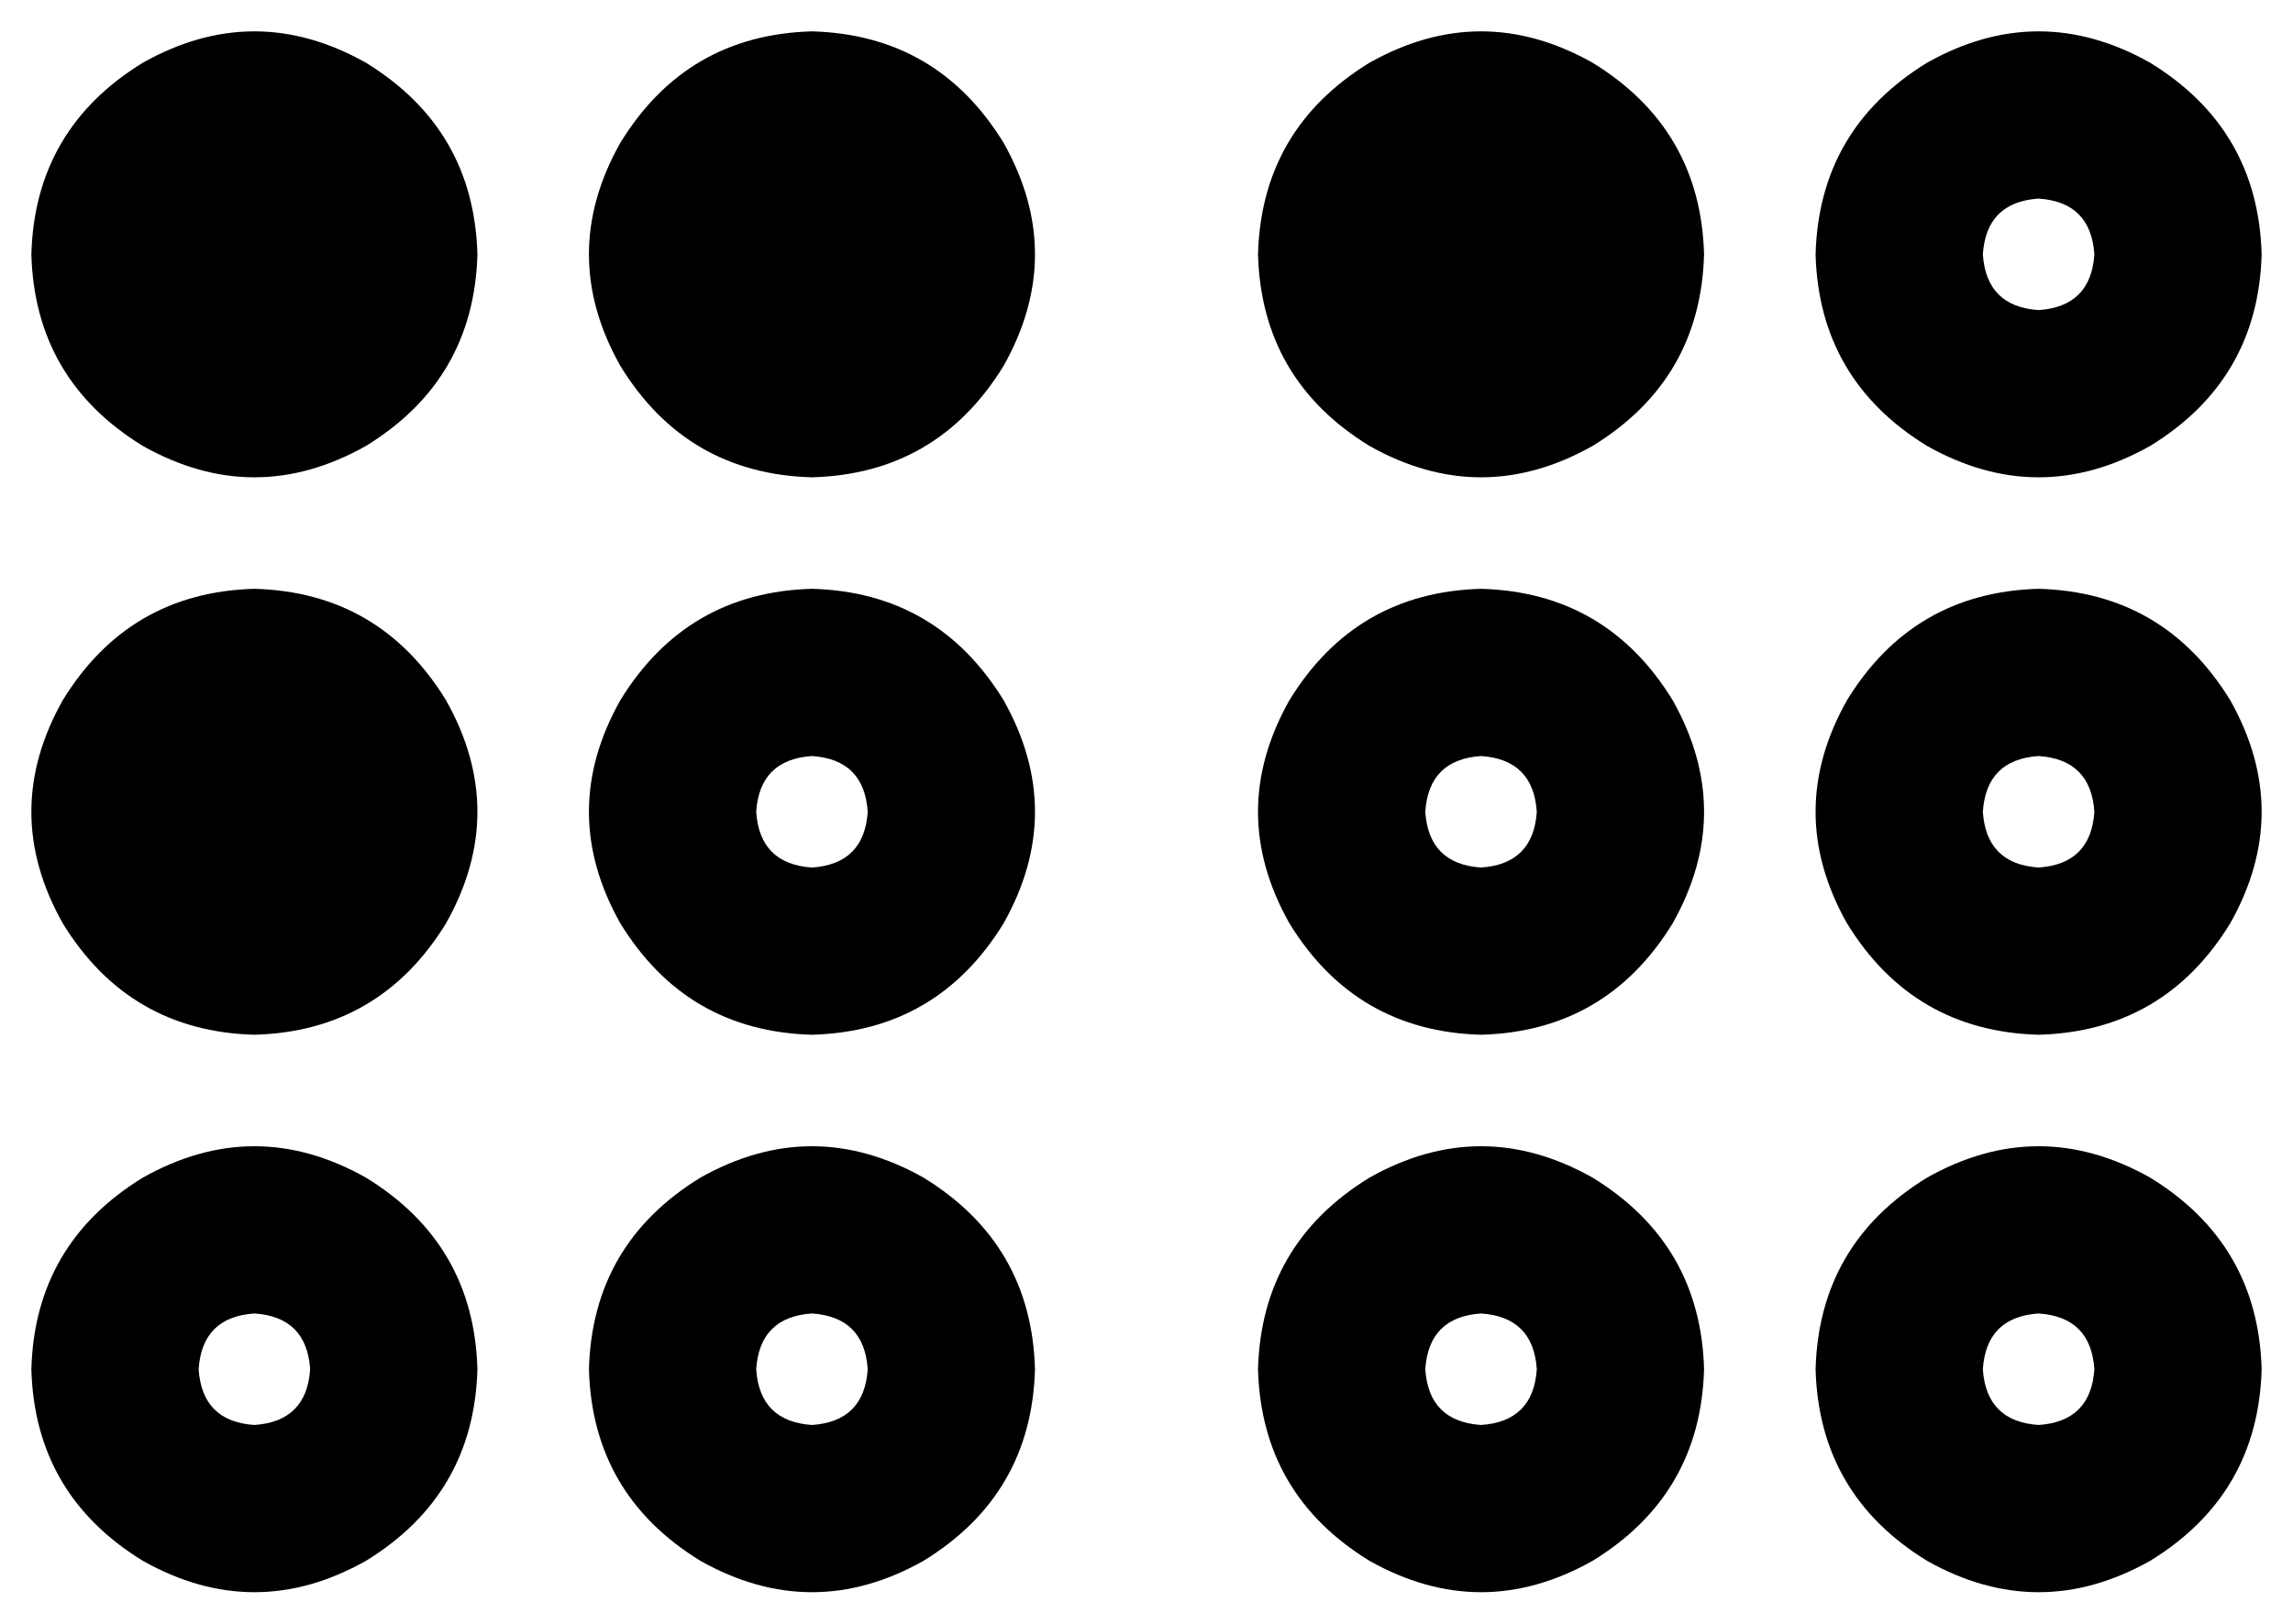 <svg xmlns="http://www.w3.org/2000/svg" viewBox="0 0 658 466">
    <path d="M 9 73 Q 10 37 41 18 Q 73 0 105 18 Q 136 37 137 73 Q 136 109 105 128 Q 73 146 41 128 Q 10 109 9 73 L 9 73 Z M 233 249 Q 248 248 249 233 Q 248 218 233 217 Q 218 218 217 233 Q 218 248 233 249 L 233 249 Z M 233 169 Q 269 170 288 201 Q 306 233 288 265 Q 269 296 233 297 Q 197 296 178 265 Q 160 233 178 201 Q 197 170 233 169 L 233 169 Z M 89 393 Q 88 378 73 377 Q 58 378 57 393 Q 58 408 73 409 Q 88 408 89 393 L 89 393 Z M 9 393 Q 10 357 41 338 Q 73 320 105 338 Q 136 357 137 393 Q 136 429 105 448 Q 73 466 41 448 Q 10 429 9 393 L 9 393 Z M 249 393 Q 248 378 233 377 Q 218 378 217 393 Q 218 408 233 409 Q 248 408 249 393 L 249 393 Z M 169 393 Q 170 357 201 338 Q 233 320 265 338 Q 296 357 297 393 Q 296 429 265 448 Q 233 466 201 448 Q 170 429 169 393 L 169 393 Z M 73 169 Q 109 170 128 201 Q 146 233 128 265 Q 109 296 73 297 Q 37 296 18 265 Q 0 233 18 201 Q 37 170 73 169 L 73 169 Z M 233 9 Q 269 10 288 41 Q 306 73 288 105 Q 269 136 233 137 Q 197 136 178 105 Q 160 73 178 41 Q 197 10 233 9 L 233 9 Z M 361 73 Q 362 37 393 18 Q 425 0 457 18 Q 488 37 489 73 Q 488 109 457 128 Q 425 146 393 128 Q 362 109 361 73 L 361 73 Z M 601 73 Q 600 58 585 57 Q 570 58 569 73 Q 570 88 585 89 Q 600 88 601 73 L 601 73 Z M 521 73 Q 522 37 553 18 Q 585 0 617 18 Q 648 37 649 73 Q 648 109 617 128 Q 585 146 553 128 Q 522 109 521 73 L 521 73 Z M 585 249 Q 600 248 601 233 Q 600 218 585 217 Q 570 218 569 233 Q 570 248 585 249 L 585 249 Z M 585 169 Q 621 170 640 201 Q 658 233 640 265 Q 621 296 585 297 Q 549 296 530 265 Q 512 233 530 201 Q 549 170 585 169 L 585 169 Z M 601 393 Q 600 378 585 377 Q 570 378 569 393 Q 570 408 585 409 Q 600 408 601 393 L 601 393 Z M 521 393 Q 522 357 553 338 Q 585 320 617 338 Q 648 357 649 393 Q 648 429 617 448 Q 585 466 553 448 Q 522 429 521 393 L 521 393 Z M 425 249 Q 440 248 441 233 Q 440 218 425 217 Q 410 218 409 233 Q 410 248 425 249 L 425 249 Z M 425 169 Q 461 170 480 201 Q 498 233 480 265 Q 461 296 425 297 Q 389 296 370 265 Q 352 233 370 201 Q 389 170 425 169 L 425 169 Z M 441 393 Q 440 378 425 377 Q 410 378 409 393 Q 410 408 425 409 Q 440 408 441 393 L 441 393 Z M 361 393 Q 362 357 393 338 Q 425 320 457 338 Q 488 357 489 393 Q 488 429 457 448 Q 425 466 393 448 Q 362 429 361 393 L 361 393 Z"/>
</svg>
